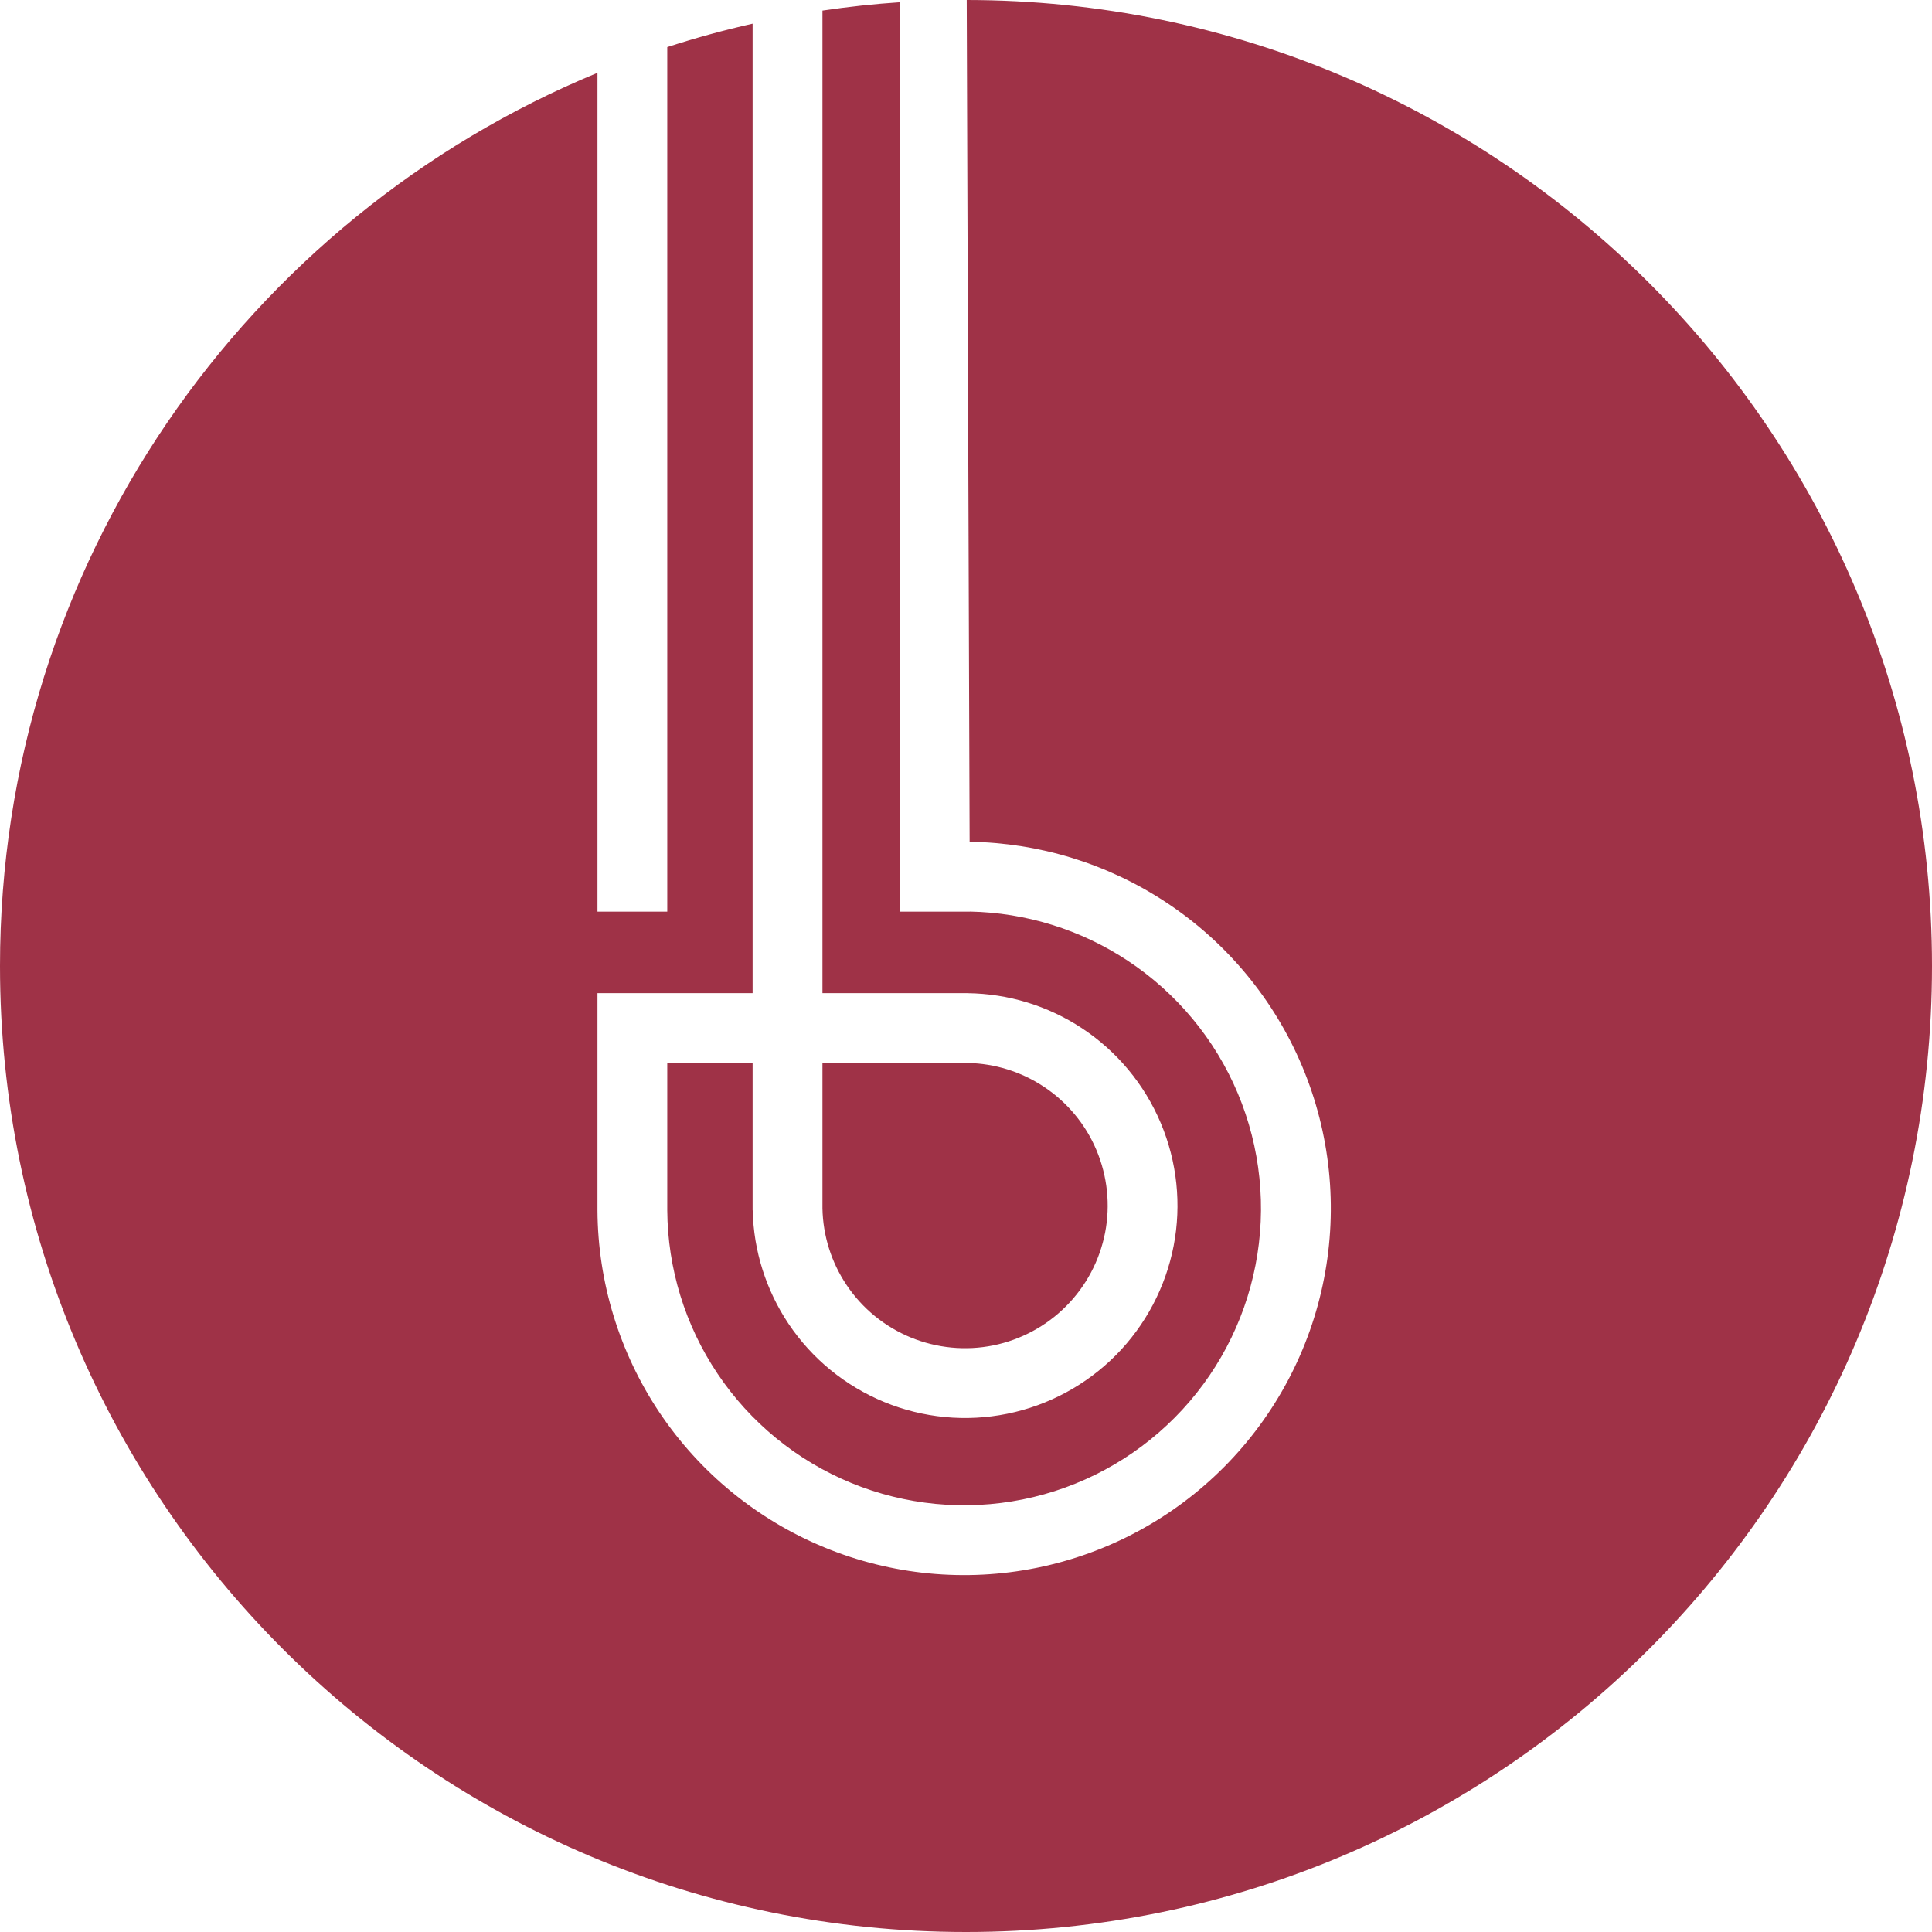 <svg width="40" height="40" viewBox="0 0 40 40" fill="none" xmlns="http://www.w3.org/2000/svg">
<path fill-rule="evenodd" clip-rule="evenodd" d="M12.37 1.507V18.875H13.815V0.975C14.393 0.787 14.983 0.625 15.582 0.49V20.562H12.37V21.044V22.008V25.019V25.06H12.37C12.378 26.549 12.824 28.004 13.652 29.242C14.489 30.491 15.678 31.464 17.068 32.037C18.458 32.611 19.987 32.758 21.461 32.461C22.935 32.164 24.288 31.436 25.347 30.369C26.407 29.302 27.126 27.945 27.413 26.469C27.701 24.993 27.543 23.465 26.961 22.079C26.378 20.692 25.398 19.51 24.142 18.682C22.933 17.884 21.522 17.449 20.075 17.428L20.015 0C31.054 0.008 40 8.959 40 20C40 31.046 31.046 40 20 40C8.954 40 0 31.046 0 20C0 11.656 5.109 4.506 12.37 1.507ZM18.634 0.046C18.093 0.082 17.557 0.14 17.028 0.219V20.562H19.974H19.986H20.035L20.035 20.563C20.874 20.573 21.694 20.823 22.396 21.285C23.124 21.764 23.694 22.448 24.032 23.251C24.371 24.054 24.464 24.939 24.299 25.795C24.133 26.651 23.717 27.438 23.104 28.057C22.49 28.675 21.707 29.098 20.852 29.271C19.998 29.444 19.112 29.359 18.306 29.027C17.5 28.695 16.811 28.132 16.326 27.408C15.86 26.711 15.602 25.897 15.584 25.06H15.582V24.96V22.008H13.815V25.06H13.815C13.823 26.263 14.184 27.438 14.854 28.438C15.531 29.449 16.493 30.237 17.619 30.701C18.744 31.165 19.982 31.284 21.175 31.044C22.369 30.803 23.464 30.214 24.322 29.35C25.18 28.487 25.762 27.388 25.994 26.193C26.227 24.998 26.099 23.761 25.628 22.638C25.157 21.516 24.362 20.559 23.346 19.889C22.375 19.247 21.242 18.896 20.08 18.873L20.08 18.875H19.319H18.634V0.046ZM17.028 22.008V25.019C17.039 25.584 17.212 26.134 17.527 26.604C17.852 27.09 18.315 27.468 18.856 27.691C19.397 27.913 19.992 27.971 20.566 27.855C21.139 27.738 21.665 27.455 22.077 27.039C22.489 26.624 22.768 26.095 22.88 25.521C22.991 24.946 22.928 24.352 22.701 23.812C22.474 23.273 22.091 22.814 21.602 22.493C21.137 22.187 20.595 22.019 20.04 22.008H17.028Z" fill="#9F3247"/>
</svg>
